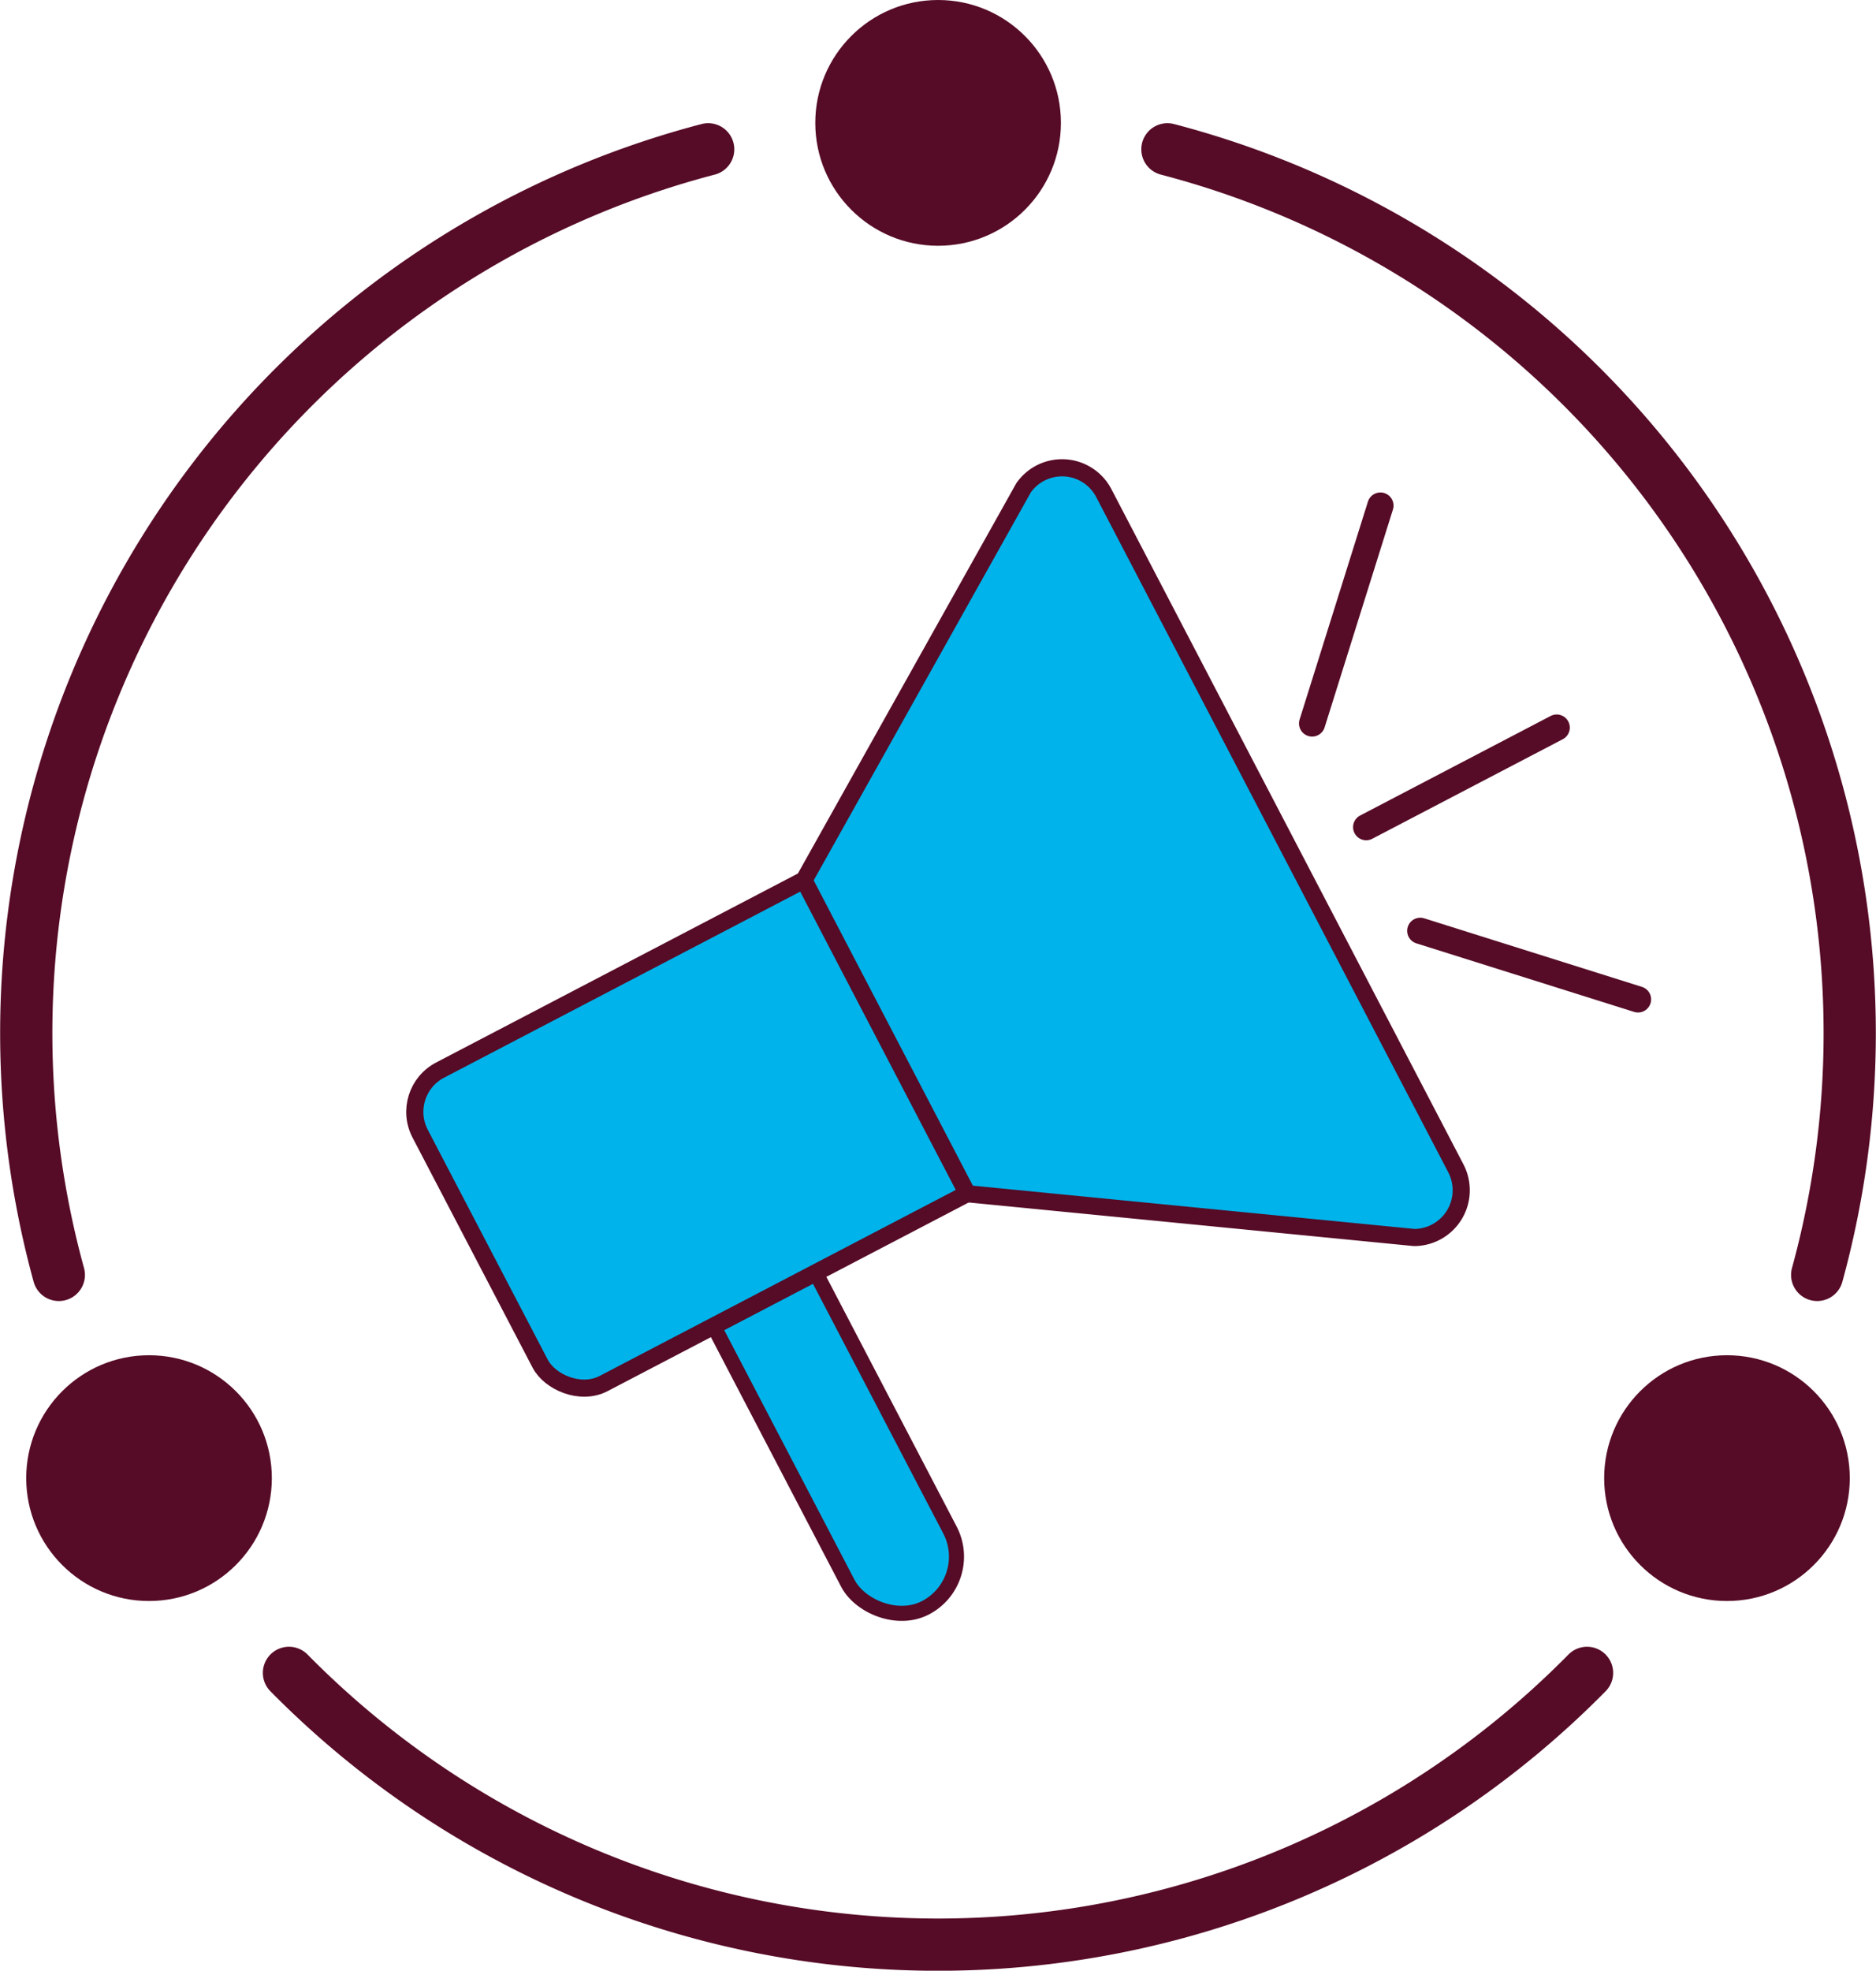 <svg id="Capa_1" data-name="Capa 1" xmlns="http://www.w3.org/2000/svg" viewBox="0 0 90.89 95.42"><rect x="83.38" y="86.67" width="5.58" height="19.56" rx="2.79" transform="translate(-80.71 23.56) rotate(-27.57)" fill="#00b3ea" stroke="#560b26" stroke-miterlimit="10" stroke-width="0.73"/><rect x="67.66" y="73.23" width="25.71" height="17.12" rx="2.28" transform="translate(-74.57 19.27) rotate(-27.57)" fill="#00b3ea" stroke="#560b26" stroke-miterlimit="10" stroke-width="0.83"/><path d="M114.38,87.19,92.73,85.07,84.81,69.89l10.64-19a2.28,2.28,0,0,1,3.89.26L116.4,83.85A2.29,2.29,0,0,1,114.38,87.19Z" transform="translate(-45.86 -27.27)" fill="#00b3ea" stroke="#560b26" stroke-miterlimit="10" stroke-width="0.83"/><path d="M48.71,89A44.23,44.23,0,0,1,80.17,34.5" transform="translate(-45.86 -27.27)" fill="none" stroke="#560b26" stroke-linecap="round" stroke-miterlimit="10" stroke-width="2.53"/><path d="M122.75,108.27a44.15,44.15,0,0,1-62.89,0" transform="translate(-45.86 -27.27)" fill="none" stroke="#560b26" stroke-linecap="round" stroke-miterlimit="10" stroke-width="2.53"/><path d="M102.42,34.5A44.23,44.23,0,0,1,133.9,89" transform="translate(-45.86 -27.27)" fill="none" stroke="#560b26" stroke-linecap="round" stroke-miterlimit="10" stroke-width="2.53"/><circle cx="45.45" cy="5.95" r="5.95" fill="#560b26"/><circle cx="7.22" cy="71.57" r="5.95" fill="#560b26"/><circle cx="83.67" cy="71.57" r="5.95" fill="#560b26"/><line x1="63.57" y1="35.03" x2="66.88" y2="24.48" fill="none" stroke="#560b26" stroke-linecap="round" stroke-miterlimit="10" stroke-width="1.27"/><line x1="68.81" y1="45.07" x2="79.36" y2="48.39" fill="none" stroke="#560b26" stroke-linecap="round" stroke-miterlimit="10" stroke-width="1.27"/><line x1="66.19" y1="40.05" x2="75.42" y2="35.23" fill="none" stroke="#560b26" stroke-linecap="round" stroke-miterlimit="10" stroke-width="1.27"/></svg>